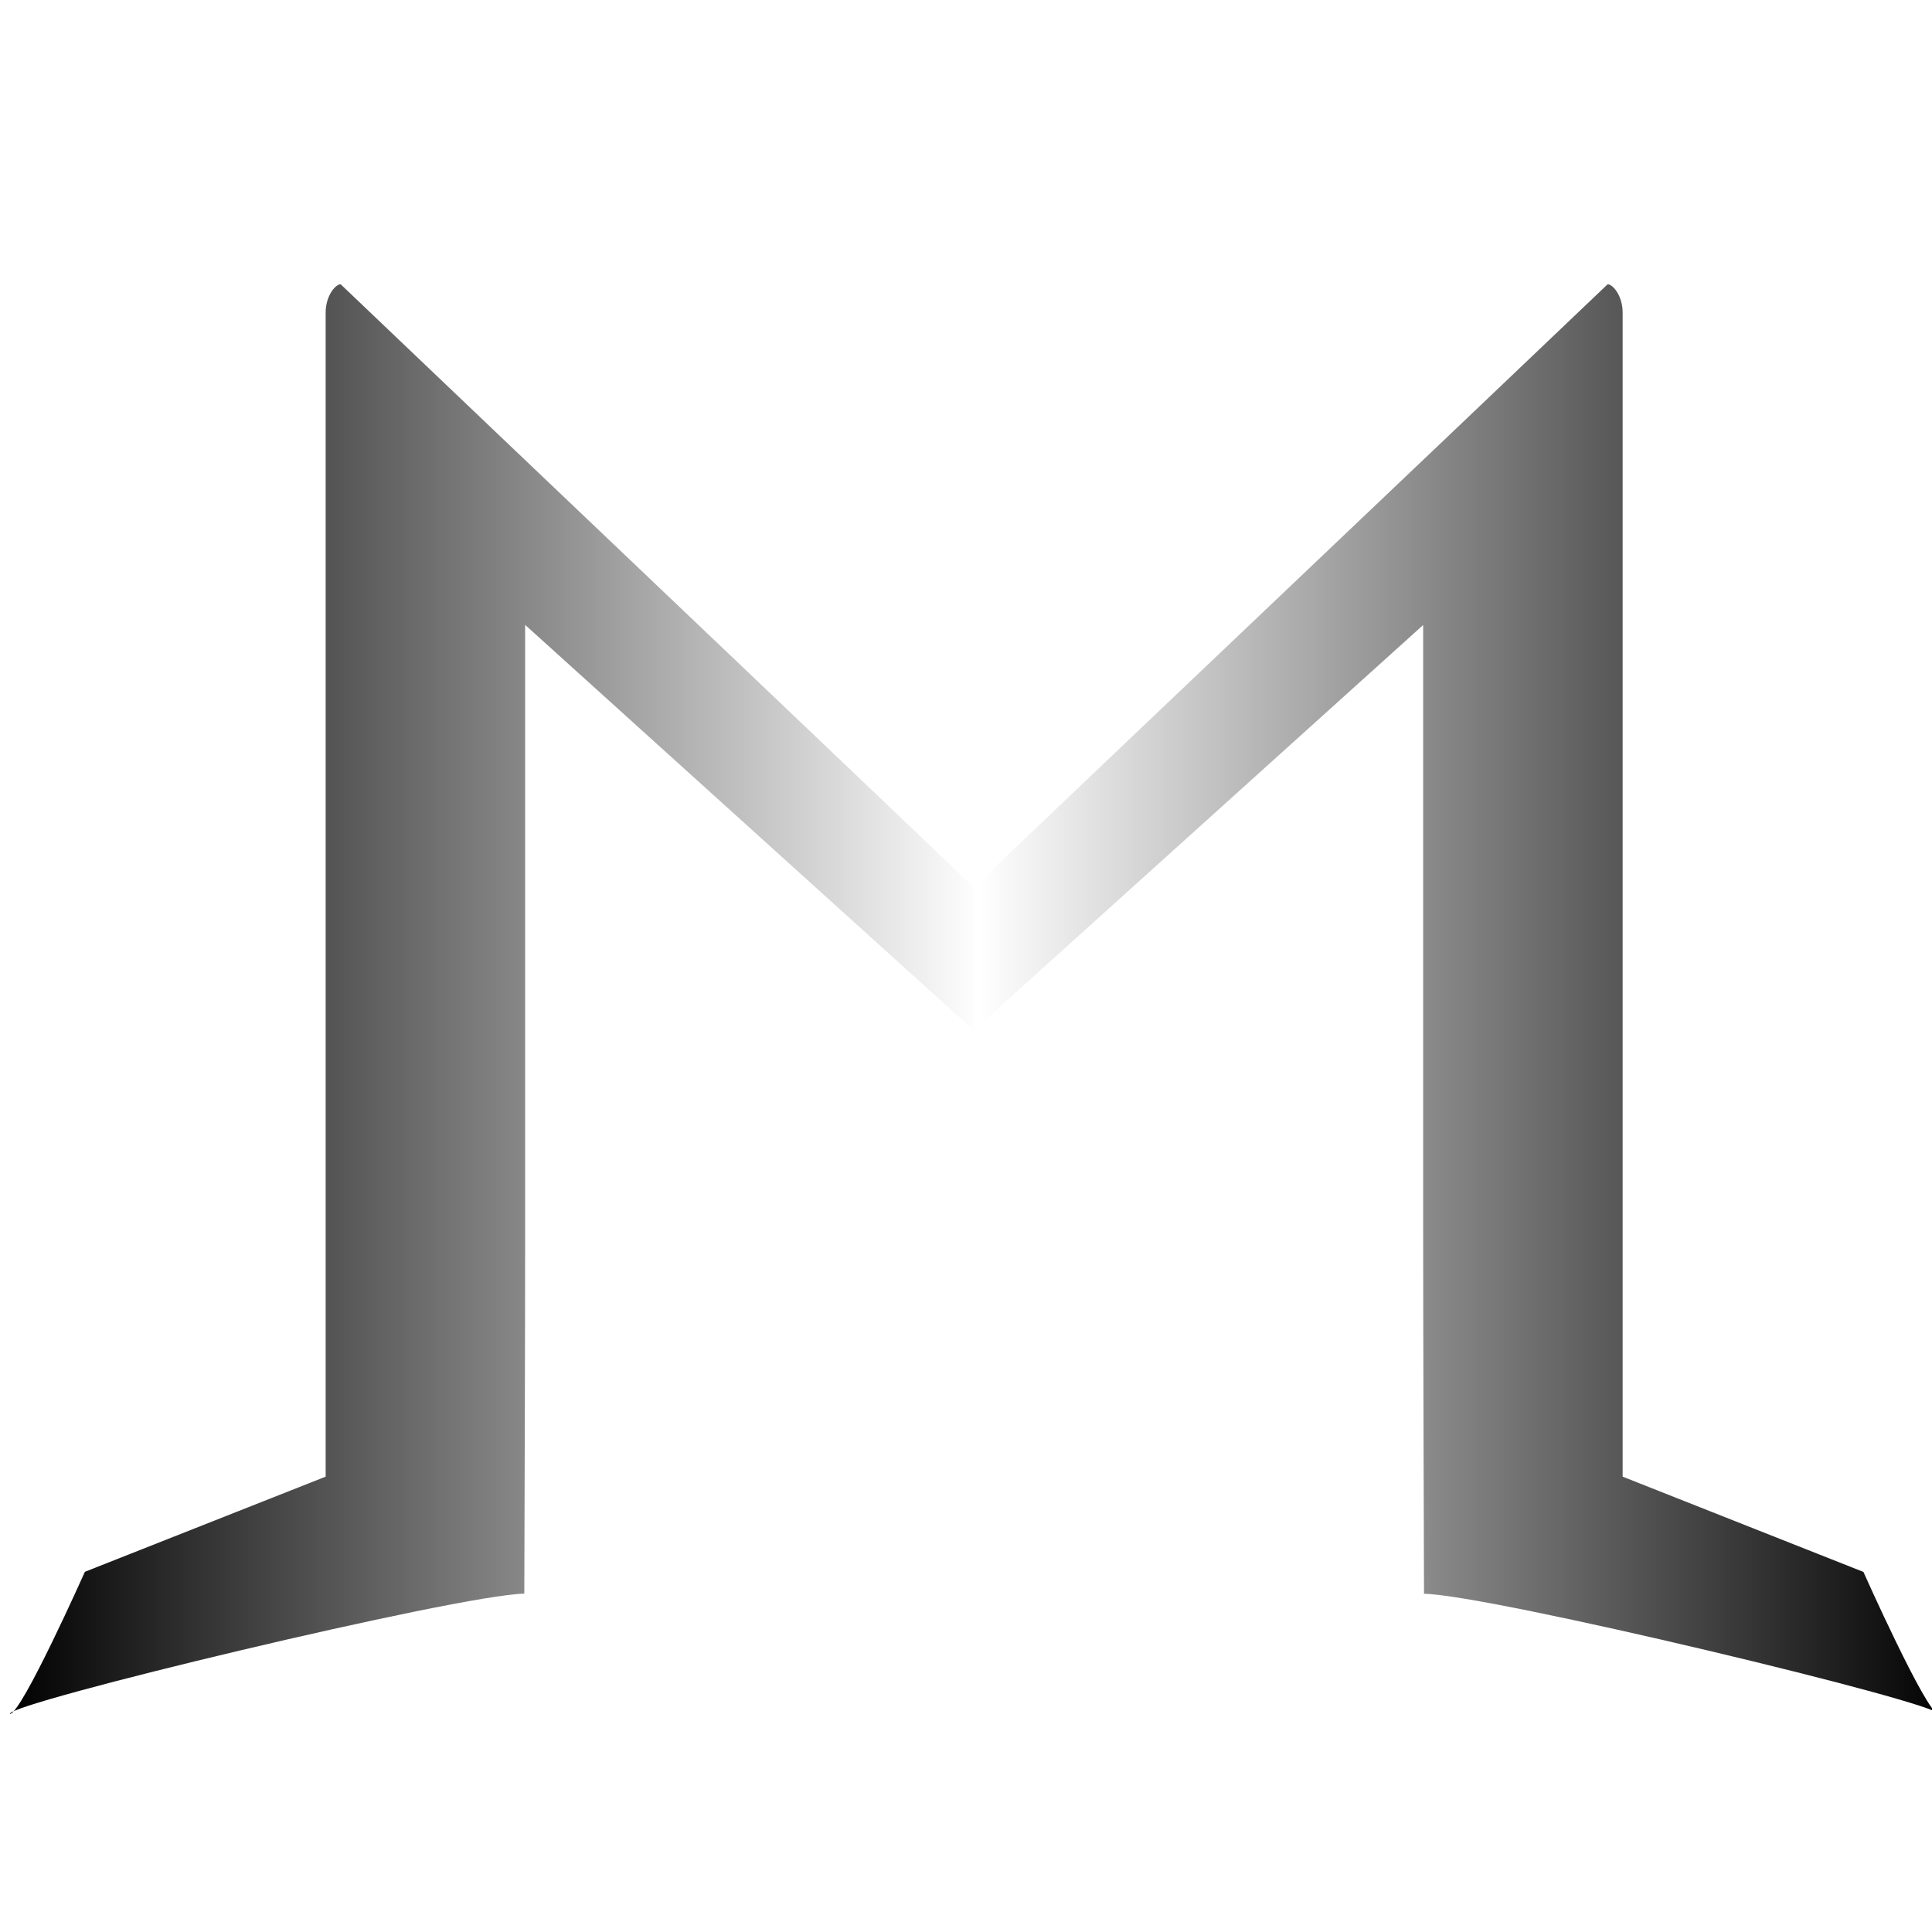 <?xml version="1.0" encoding="UTF-8" standalone="no"?>
<svg
   height="16"
   viewBox="0 0 16 16"
   width="16"
   version="1.1"
   id="svg5978"
   sodipodi:docname="GodotMonochrome.svg"
   inkscape:version="1.2.1 (9c6d41e410, 2022-07-14)"
   xmlns:inkscape="http://www.inkscape.org/namespaces/inkscape"
   xmlns:sodipodi="http://sodipodi.sourceforge.net/DTD/sodipodi-0.dtd"
   xmlns:xlink="http://www.w3.org/1999/xlink"
   xmlns="http://www.w3.org/2000/svg"
   xmlns:svg="http://www.w3.org/2000/svg">
  <defs
     id="defs5982">
    <linearGradient
       xlink:href="#b"
       id="c"
       x1="-92.844"
       y1="209.91"
       x2="290.871"
       y2="209.91"
       gradientUnits="userSpaceOnUse"
       gradientTransform="matrix(0.021,0,0,0.024,2.014,3.219)" />
    <linearGradient
       id="b">
            <stop
   style="stop-color:#000;stop-opacity:1"
   offset="0"
   id="stop2103" />

            <stop
   style="stop-color:#000;stop-opacity:0"
   offset="1"
   id="stop2105" />

        </linearGradient>
    <linearGradient
       xlink:href="#a"
       id="d"
       x1="290.625"
       y1="209.91"
       x2="674.604"
       y2="209.91"
       gradientUnits="userSpaceOnUse"
       gradientTransform="matrix(0.021,0,0,0.024,2.014,3.219)" />
    <linearGradient
       id="a">
            <stop
   style="stop-color:#000;stop-opacity:0"
   offset="0"
   id="stop2098" />

            <stop
   style="stop-color:#000;stop-opacity:1"
   offset="1"
   id="stop2100" />

        </linearGradient>
  </defs>
  <sodipodi:namedview
     id="namedview5980"
     pagecolor="#ffffff"
     bordercolor="#000000"
     borderopacity="0.25"
     inkscape:showpageshadow="2"
     inkscape:pageopacity="0.0"
     inkscape:pagecheckerboard="0"
     inkscape:deskcolor="#d1d1d1"
     showgrid="false"
     inkscape:zoom="13.703125"
     inkscape:cx="12.259977"
     inkscape:cy="13.208666"
     inkscape:window-width="1920"
     inkscape:window-height="1057"
     inkscape:window-x="-8"
     inkscape:window-y="-8"
     inkscape:window-maximized="1"
     inkscape:current-layer="svg5978" />
  <path
     d="M 8.067,8.535 4.349,5.175 v 5.032 c 0,0.792 -0.005,2.346 -0.007,2.991 -0.541,0.008 -4.284,0.907 -4.26,0.996 0.097,-0.002 0.621,-1.177 0.621,-1.177 L 2.697,12.229 V 2.589 c 0,-0.141 0.082,-0.235 0.124,-0.235 1.775,1.693 3.471,3.303 5.246,4.996 z"
     style="font-variation-settings:normal;fill:url(#c);fill-opacity:1;stroke-width:0.031;stroke-linecap:butt;stroke-linejoin:miter;stroke-miterlimit:4;stroke-dasharray:none;stroke-dashoffset:0;stroke-opacity:1;stop-color:#000000"
     id="path2112" />
  <path
     d="m 8.062,8.535 3.724,-3.359 v 5.032 c 0,0.792 0.005,2.346 0.007,2.991 0.541,0.008 4.284,0.907 4.26,0.996 -0.097,-0.002 -0.621,-1.177 -0.621,-1.177 L 13.438,12.229 V 2.589 c 0,-0.141 -0.082,-0.235 -0.124,-0.235 C 11.539,4.047 9.838,5.657 8.063,7.35 Z"
     style="font-variation-settings:normal;fill:url(#d);fill-opacity:1;stroke-width:0.031;stroke-linecap:butt;stroke-linejoin:miter;stroke-miterlimit:4;stroke-dasharray:none;stroke-dashoffset:0;stroke-opacity:1;stop-color:#000000"
     id="path2114" />
</svg>
